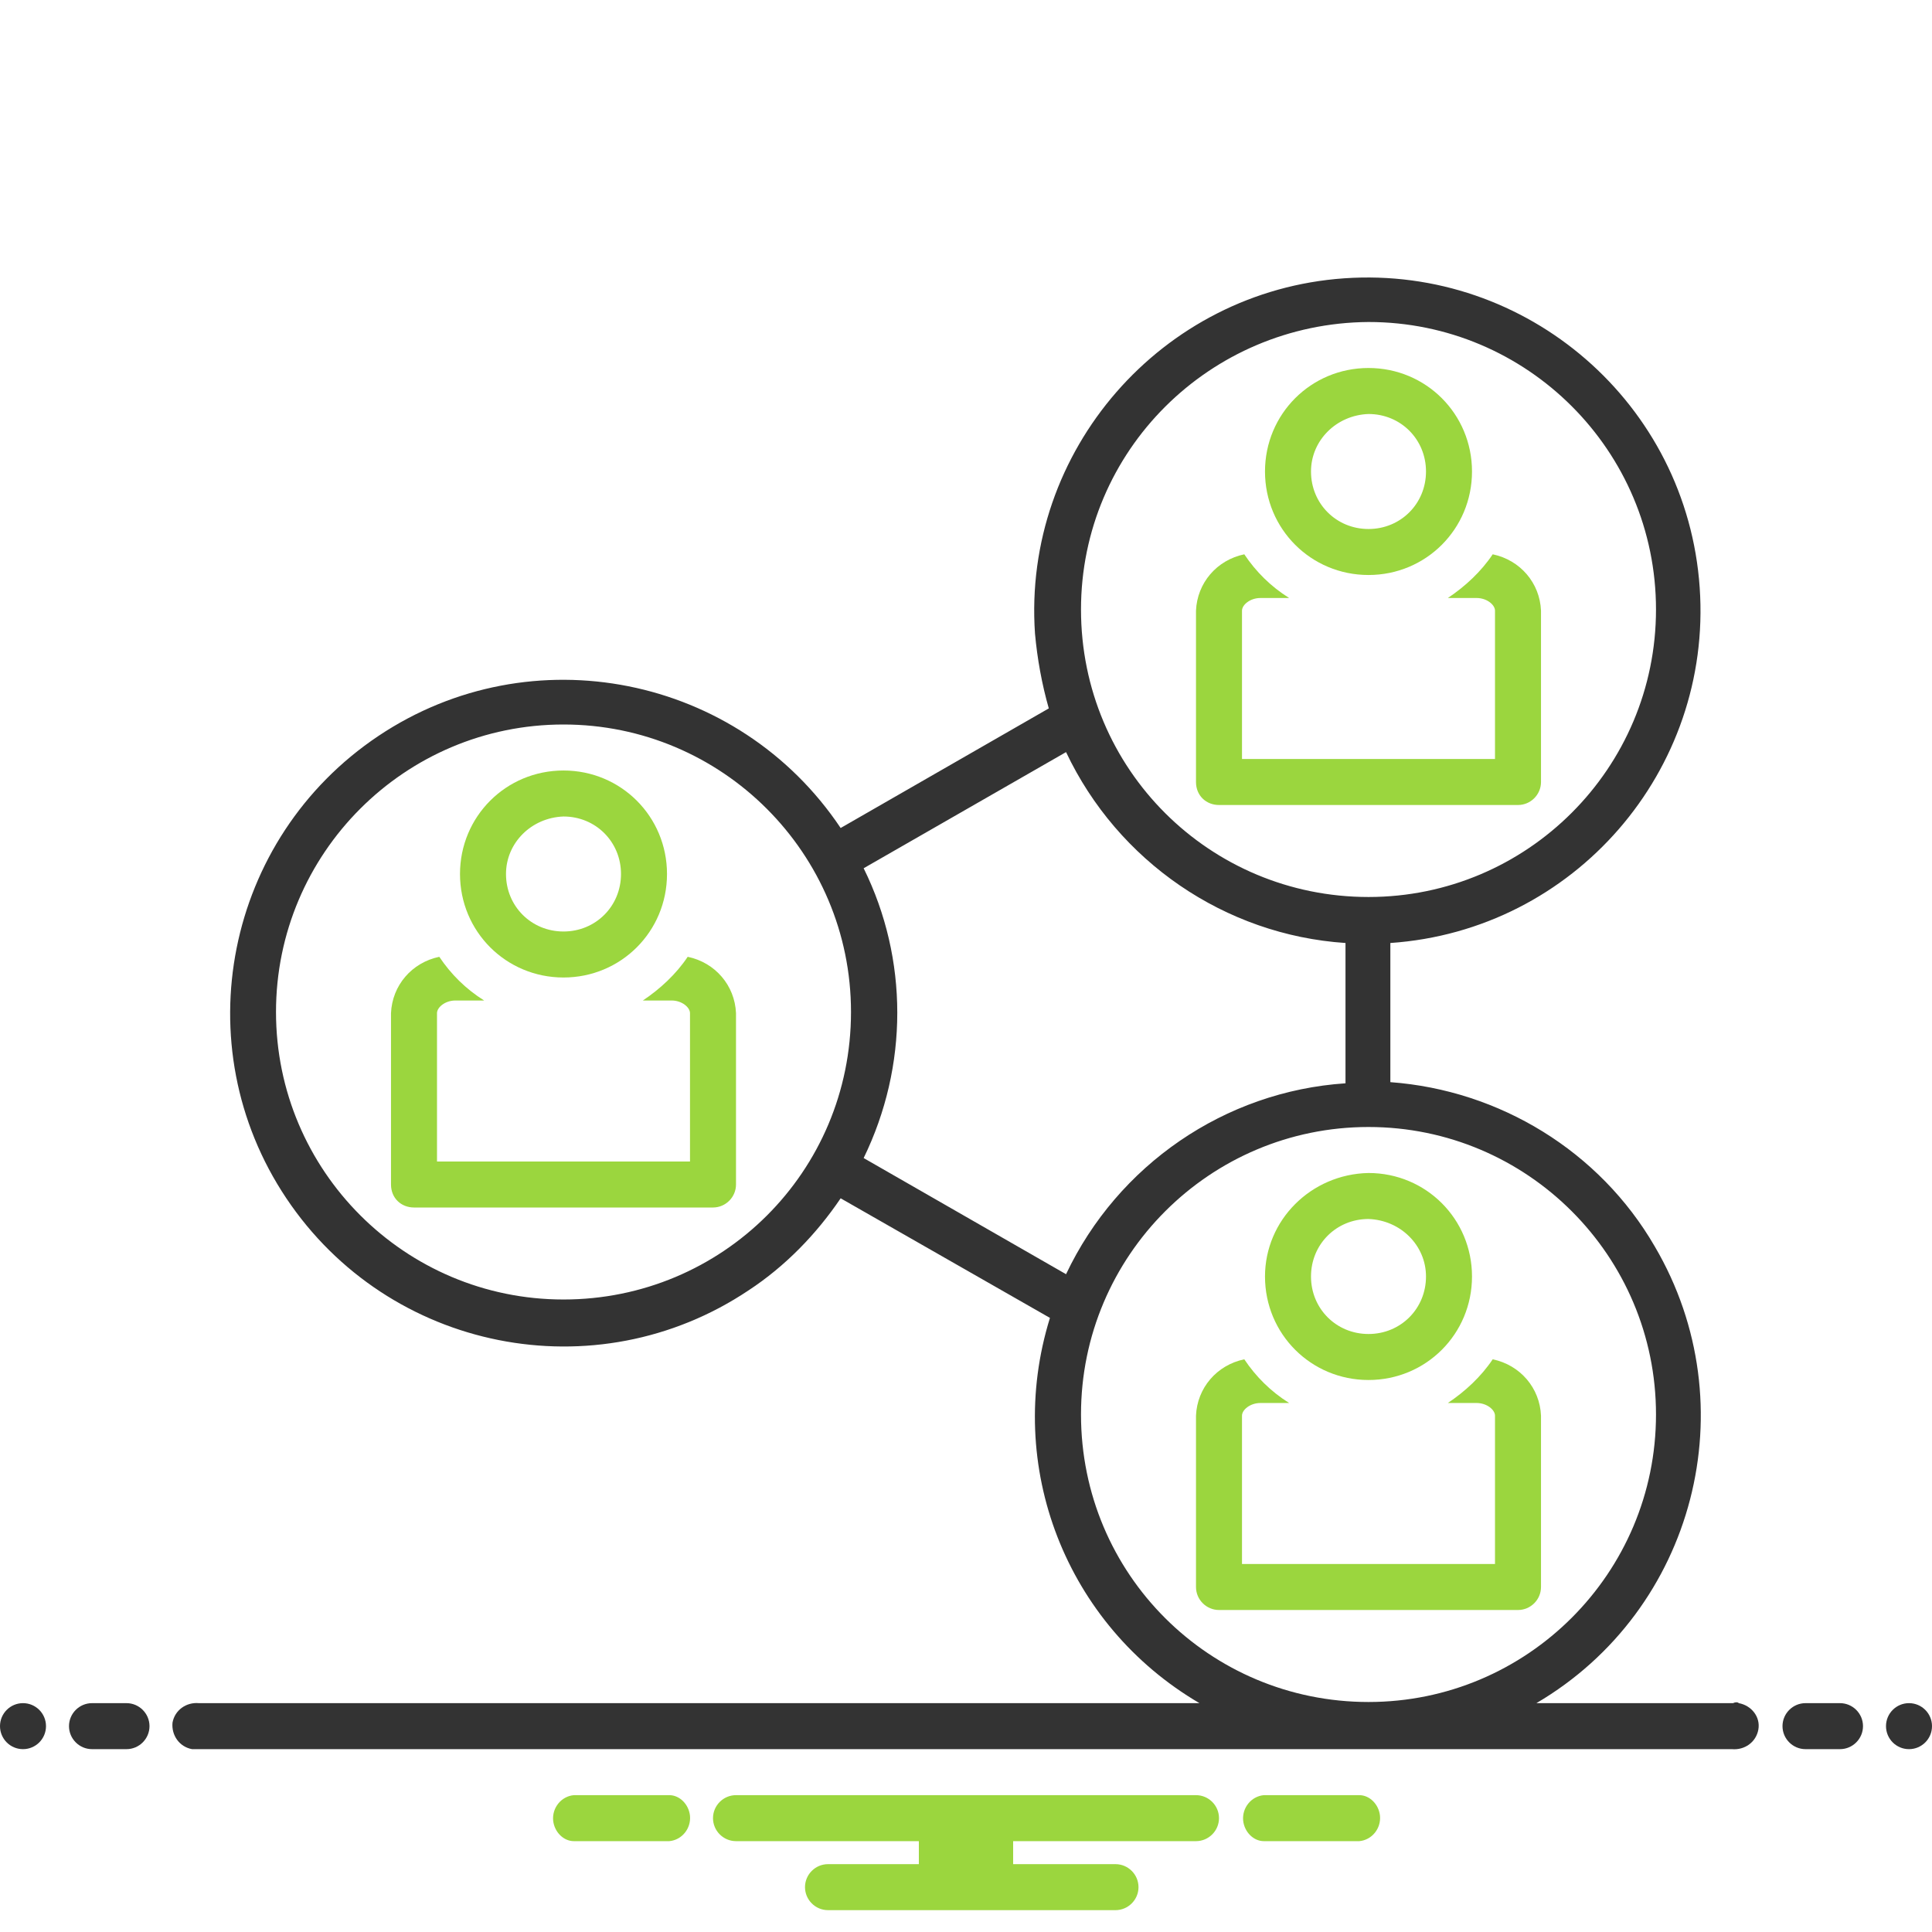 <?xml version="1.0" encoding="utf-8"?>
<!-- Generator: Adobe Illustrator 24.3.0, SVG Export Plug-In . SVG Version: 6.00 Build 0)  -->
<svg version="1.1" id="Слой_1" xmlns="http://www.w3.org/2000/svg" xmlns:xlink="http://www.w3.org/1999/xlink" x="0px" y="0px"
	 viewBox="0 0 168 168" style="enable-background:new 0 0 168 168;" xml:space="preserve">
<style type="text/css">
	.st0{fill:#9BD63E;}
	.st1{fill:#333333;}
</style>
<path class="st0" d="M106,70h26c1.1,0,2-0.9,2-2V53.1c-0.1-2.4-1.8-4.4-4.2-4.9c-1,1.5-2.4,2.8-3.9,3.8h2.5c0.9,0,1.6,0.6,1.6,1.1
	V66h-22V53.1c0-0.5,0.7-1.1,1.6-1.1h2.5c-1.6-1-2.9-2.3-3.9-3.8c-2.4,0.5-4.1,2.5-4.2,4.9V68C104,69.2,104.9,70,106,70L106,70z"/>
<path class="st0" d="M119,50c5,0,9-4,9-9s-4-9-9-9s-9,4-9,9l0,0C110,46,114,50,119,50z M119,36c2.8,0,5,2.2,5,5s-2.2,5-5,5
	s-5-2.2-5-5C114,38.3,116.2,36.1,119,36z"/>
<path class="st0" d="M128.4,122c0.9,0,1.6,0.6,1.6,1.1V136h-22v-12.9c0-0.5,0.7-1.1,1.6-1.1h2.5c-1.6-1-2.9-2.3-3.9-3.8
	c-2.4,0.5-4.1,2.5-4.2,4.9V138c0,1.1,0.9,2,2,2h26c1.1,0,2-0.9,2-2v-14.9c-0.1-2.4-1.8-4.4-4.2-4.9c-1,1.5-2.4,2.8-3.9,3.8H128.4z"
	/>
<path class="st0" d="M110,111c0,5,4,9,9,9s9-4,9-9s-4-9-9-9C114,102.1,110,106.1,110,111z M124,111c0,2.8-2.2,5-5,5s-5-2.2-5-5
	s2.2-5,5-5C121.8,106.1,124,108.3,124,111z"/>
<path class="st0" d="M36,105h26c1.1,0,2-0.9,2-2V88.1c-0.1-2.4-1.8-4.4-4.2-4.9c-1,1.5-2.4,2.8-3.9,3.8h2.5c0.9,0,1.6,0.6,1.6,1.1
	V101H38V88.1c0-0.5,0.7-1.1,1.6-1.1h2.5c-1.6-1-2.9-2.3-3.9-3.8c-2.4,0.5-4.1,2.5-4.2,4.9V103C34,104.2,34.9,105,36,105z"/>
<path class="st0" d="M49,85c5,0,9-4,9-9s-4-9-9-9s-9,4-9,9S44,85,49,85z M49,71c2.8,0,5,2.2,5,5s-2.2,5-5,5s-5-2.2-5-5
	C44,73.3,46.2,71.1,49,71z"/>
<circle class="st1" cx="2" cy="150.1" r="2"/>
<path class="st1" d="M11,148.1H8c-1.1,0-2,0.9-2,2s0.9,2,2,2h3c1.1,0,2-0.9,2-2S12.1,148.1,11,148.1z M160,148.1h-3
	c-1.1,0-2,0.9-2,2s0.9,2,2,2h3c1.1,0,2-0.9,2-2S161.1,148.1,160,148.1z"/>
<circle class="st1" cx="166" cy="150.1" r="2"/>
<path class="st0" d="M118.2,156.1h-8.3c-1.1,0.1-1.9,1.1-1.8,2.2c0.1,1,0.9,1.8,1.8,1.8h8.3c1.1-0.1,1.9-1.1,1.8-2.2
	C119.9,156.9,119.1,156.1,118.2,156.1z M58.2,156.1h-8.3c-1.1,0.1-1.9,1.1-1.8,2.2c0.1,1,0.9,1.8,1.8,1.8h8.3
	c1.1-0.1,1.9-1.1,1.8-2.2C59.9,156.9,59.1,156.1,58.2,156.1z M104,156.1H64c-1.1,0-2,0.9-2,2s0.9,2,2,2h15.9v2H72c-1.1,0-2,0.9-2,2
	s0.9,2,2,2h25c1.1,0,2-0.9,2-2s-0.9-2-2-2h-8.9v-2H104c1.1,0,2-0.9,2-2S105.1,156.1,104,156.1z"/>
<path class="st1" d="M150.7,148.1h-17.1c13.8-8.1,18.4-25.9,10.3-39.7c-4.8-8.3-13.5-13.6-23-14.3V82c16-1.1,28-15,26.9-30.9
	c-1.1-16-15-28-30.9-26.9s-28,15-26.9,30.9c0.2,2.2,0.6,4.4,1.2,6.5L73.1,72c-8.9-13.3-26.9-16.9-40.2-8s-16.9,26.9-8,40.2
	s26.9,16.9,40.2,8c3.2-2.1,5.9-4.9,8-8l18.2,10.4c-4,12.9,1.4,26.7,13,33.5h-87c-1.1-0.1-2.1,0.6-2.3,1.7c-0.1,1.1,0.6,2.1,1.7,2.3
	c0.2,0,0.3,0,0.5,0h133.4c1.1,0.1,2.1-0.6,2.3-1.7s-0.6-2.1-1.7-2.3C151.1,148,150.9,148,150.7,148.1L150.7,148.1z M119,28
	c13.8,0,25,11.2,25,25s-11.2,25-25,25S94,66.9,94,53C94,39.2,105.2,28.1,119,28z M49,113c-13.8,0-25-11.2-25-25s11.2-25,25-25
	s25,11.2,25,25C74,101.9,62.8,113,49,113z M75.1,100.7c3.9-8,3.9-17.3,0-25.2l17.6-10.1c4.5,9.5,13.8,15.9,24.3,16.6v12.2
	c-10.5,0.7-19.8,7.1-24.3,16.6L75.1,100.7z M94,123c0-13.8,11.2-25,25-25s25,11.2,25,25s-11.2,25-25,25l0,0
	C105.2,148,94,136.9,94,123z"/>
</svg>
